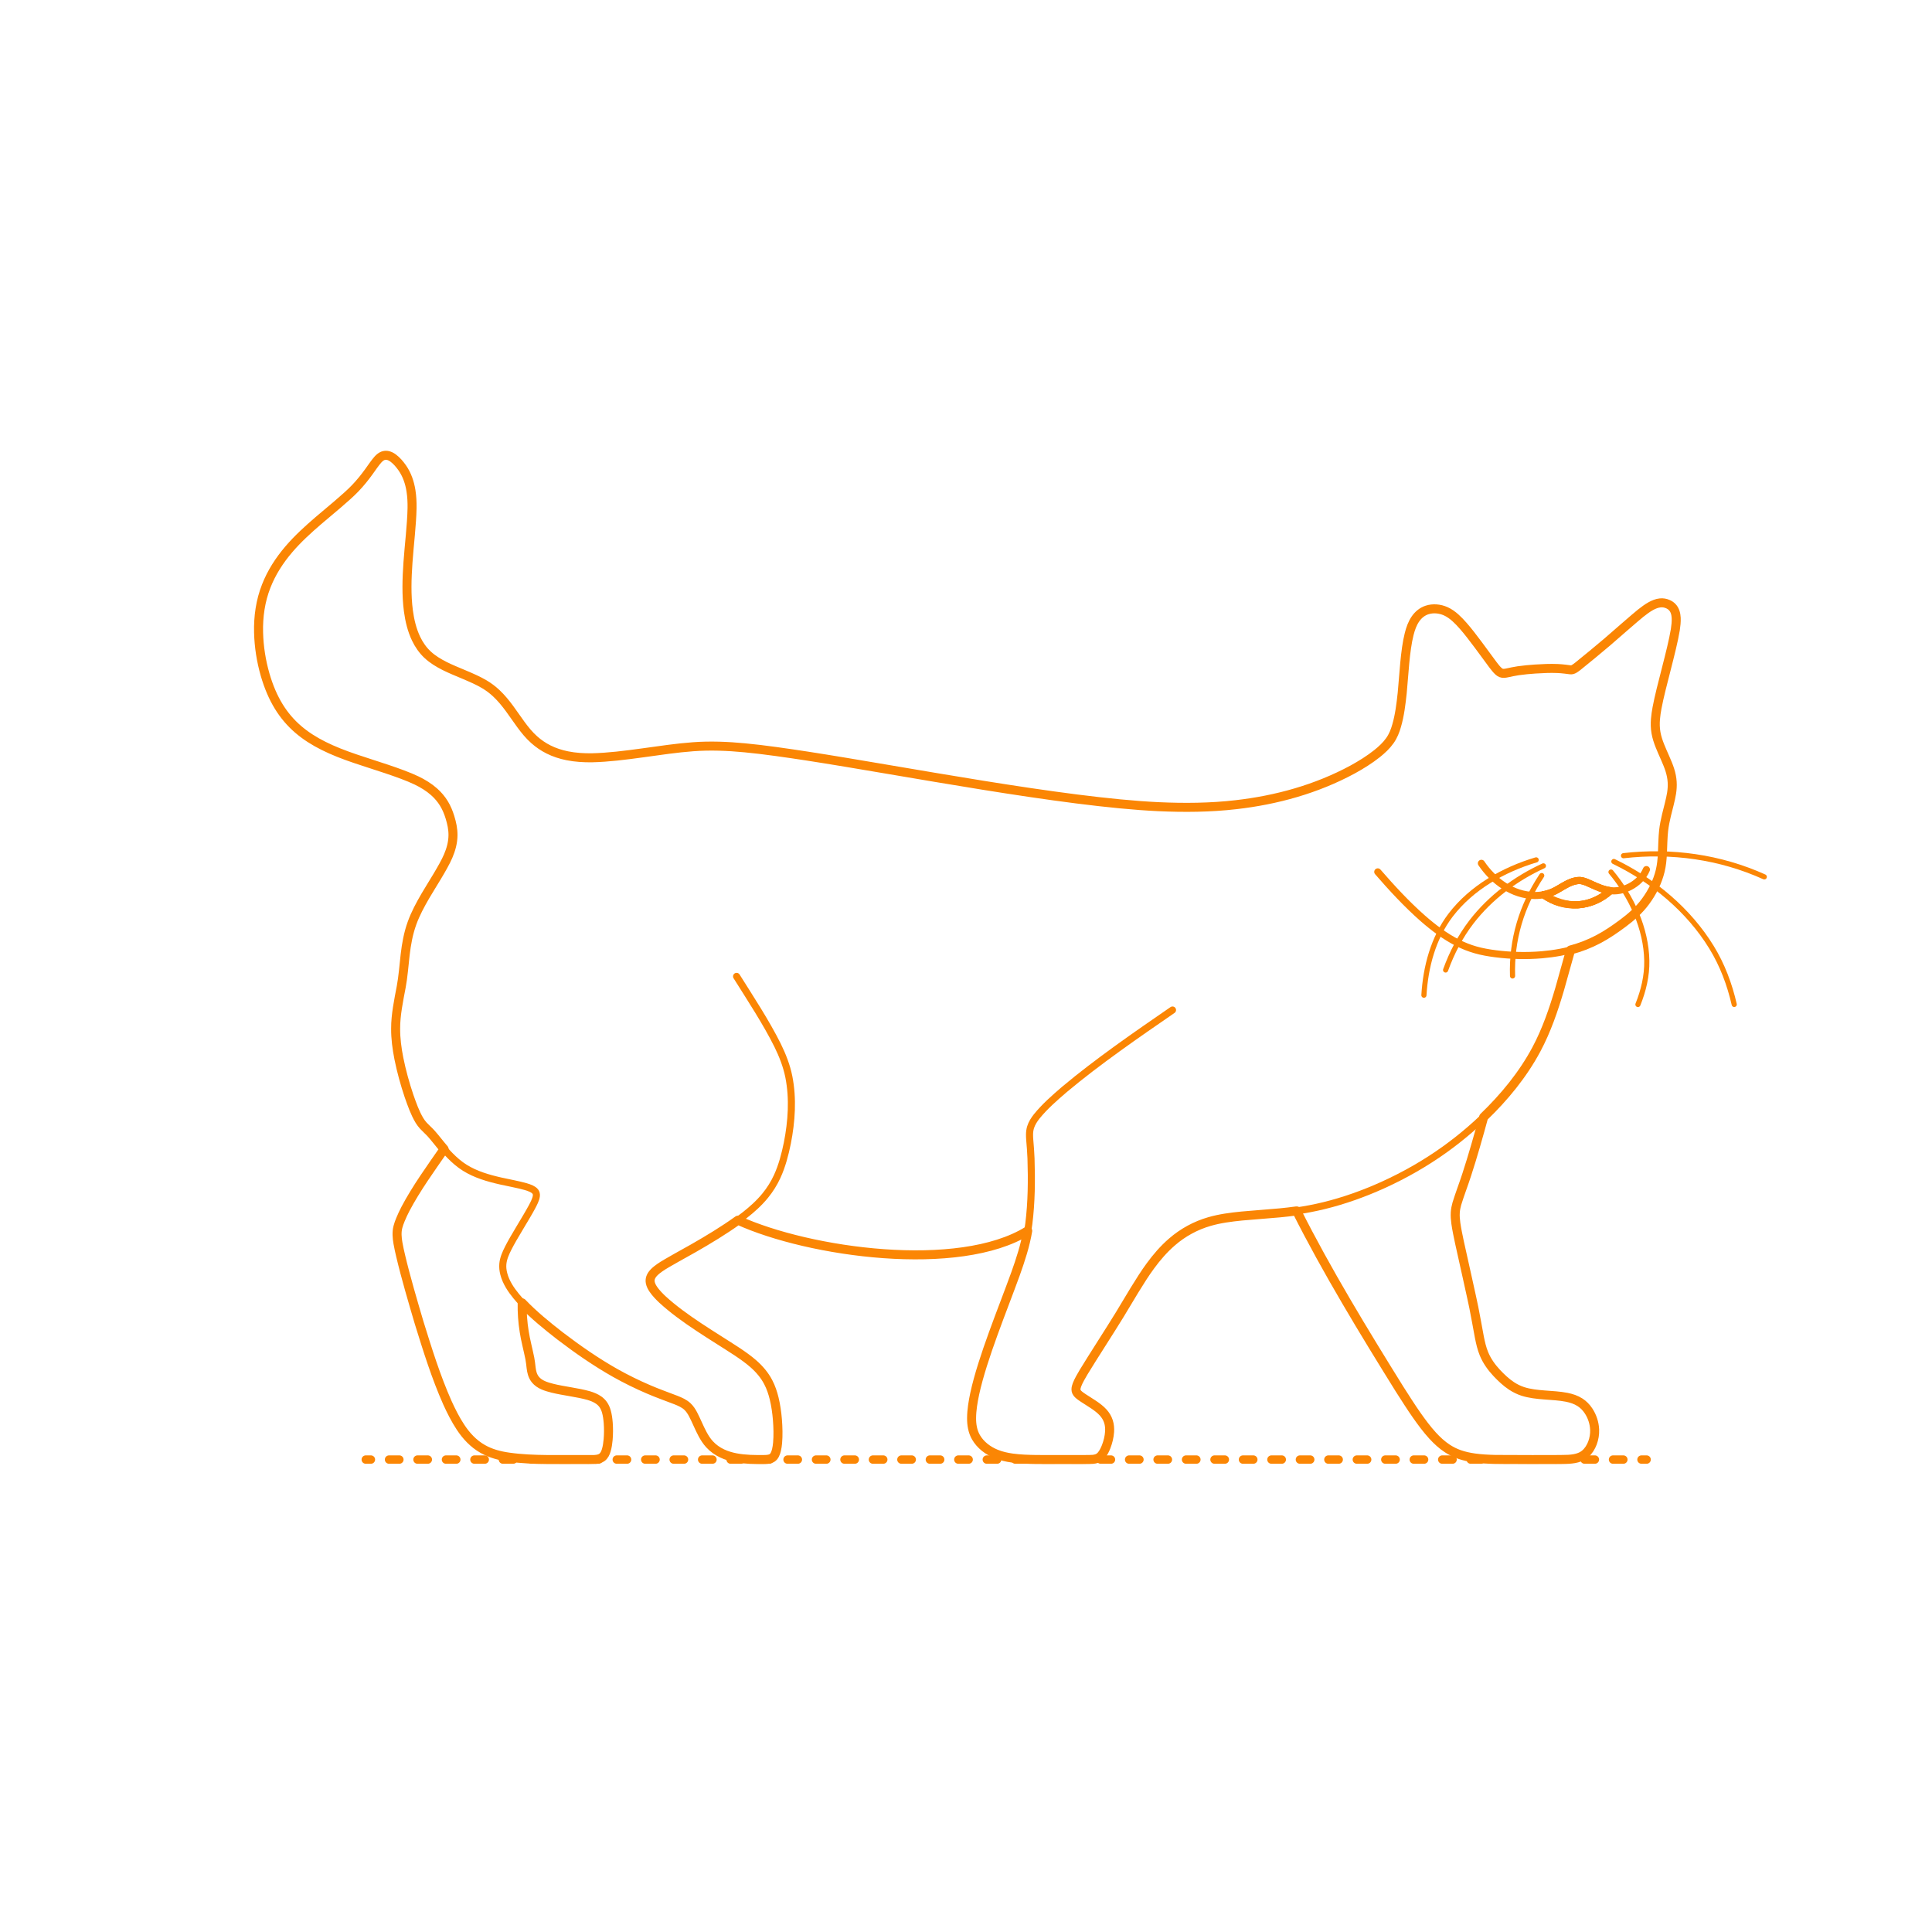 <?xml version="1.0" encoding="utf-8"?>
<!-- Generator: Adobe Illustrator 25.2.1, SVG Export Plug-In . SVG Version: 6.00 Build 0)  -->
<!DOCTYPE svg PUBLIC "-//W3C//DTD SVG 1.1//EN" "http://www.w3.org/Graphics/SVG/1.1/DTD/svg11.dtd">
<svg version="1.1" xmlns:x="http://ns.adobe.com/Extensibility/1.0/" xmlns:i="http://ns.adobe.com/AdobeIllustrator/10.0/" xmlns:graph="http://ns.adobe.com/Graphs/1.0/"
	 xmlns="http://www.w3.org/2000/svg" xmlns:xlink="http://www.w3.org/1999/xlink" x="0px" y="0px" width="750px" height="750px"
	 viewBox="0 0 750 750" enable-background="new 0 0 750 750" xml:space="preserve">
<g id="FILL-BACKGROUND">
	<rect y="0" fill="#FFFFFF" width="750" height="750"/>
</g>
<g id="N-DIMENSIONS">
</g>
<g id="N-TEXT">
</g>
<g id="_x32_D_x24_AG-GUIDES">
</g>
<g id="_x32_D_x24_AG-DIAGRAM">
	<g id="POLYLINE_3655_">
		<g>
			<g>
				
					<line fill="none" stroke="#FB8604" stroke-width="3.25" stroke-linecap="round" stroke-linejoin="round" x1="141.987" y1="566.604" x2="143.987" y2="566.604"/>
				
					<line fill="none" stroke="#FB8604" stroke-width="3.25" stroke-linecap="round" stroke-linejoin="round" stroke-dasharray="4.018,7.032" x1="151.019" y1="566.604" x2="633.701" y2="566.604"/>
				
					<line fill="none" stroke="#FB8604" stroke-width="3.25" stroke-linecap="round" stroke-linejoin="round" x1="637.217" y1="566.604" x2="639.217" y2="566.604"/>
			</g>
		</g>
	</g>
</g>
<g id="_x32_D_x24_AG-DETAILS">
	<g id="POLYLINE_710_">
		<path fill="none" stroke="#FB8604" stroke-width="2" stroke-linecap="round" stroke-linejoin="round" stroke-miterlimit="10" d="
			M596.332,333.803c-12.659,3.763-25.067,10.799-33.181,21.41c-6.762,8.88-9.731,20.113-10.388,31.122"/>
	</g>
	<g id="POLYLINE_709_">
		<path fill="none" stroke="#FB8604" stroke-width="2" stroke-linecap="round" stroke-linejoin="round" stroke-miterlimit="10" d="
			M630.243,332.181c18.677-2.145,37.481,0.474,54.648,8.216"/>
	</g>
	<g id="POLYLINE_708_">
		<path fill="none" stroke="#FB8604" stroke-width="2" stroke-linecap="round" stroke-linejoin="round" stroke-miterlimit="10" d="
			M625.388,338.529c7.932,9.506,13.678,21.914,13.894,34.427c0.115,5.825-1.269,11.604-3.437,16.984"/>
	</g>
	<g id="POLYLINE_707_">
		<path fill="none" stroke="#FB8604" stroke-width="2" stroke-linecap="round" stroke-linejoin="round" stroke-miterlimit="10" d="
			M598.5,339.899c-7.792,11.694-11.79,24.892-11.328,38.963"/>
	</g>
	<g id="POLYLINE_706_">
		<path fill="none" stroke="#FB8604" stroke-width="2" stroke-linecap="round" stroke-linejoin="round" stroke-miterlimit="10" d="
			M626.501,334.439c15.253,7.372,29.019,18.79,37.916,33.308c4.182,6.803,7.029,14.401,8.803,22.171"/>
	</g>
	<g id="POLYLINE_705_">
		<path fill="none" stroke="#FB8604" stroke-width="2" stroke-linecap="round" stroke-linejoin="round" stroke-miterlimit="10" d="
			M599.145,336.13c-10.767,4.935-20.581,12.258-27.847,21.656c-4.355,5.64-7.696,12.068-10.112,18.762"/>
	</g>
</g>
<g id="_x32_D_x24_AG-ANIMALS">
	<g id="POLYLINE_2408_">
		
			<path fill="none" stroke="#FB8604" stroke-width="2.75" stroke-linecap="round" stroke-linejoin="round" stroke-miterlimit="10" d="
			M503.361,470.081c11.577,23.059,26.275,47.199,39.929,69.136c2.034,3.155,4.573,7.206,6.729,10.248
			c1.883,2.669,3.888,5.392,6.091,7.802c1.741,1.904,3.66,3.691,5.83,5.095c1.41,0.916,2.937,1.67,4.52,2.234
			c1.893,0.679,3.9,1.103,5.889,1.387c2.628,0.374,5.399,0.511,8.053,0.575c4.618,0.009,24.219,0.149,28.56-0.053
			c1.456-0.101,2.938-0.295,4.302-0.84c0.772-0.308,1.498-0.739,2.127-1.283c1.285-1.111,2.201-2.604,2.803-4.182
			c0.627-1.656,0.921-3.444,0.851-5.214c-0.11-2.601-0.963-5.169-2.407-7.333c-0.859-1.286-1.958-2.425-3.262-3.263
			c-1.568-1.017-3.383-1.597-5.204-1.961c-5.457-1.065-11.67-0.561-17.002-2.274c-1.544-0.507-3.021-1.233-4.378-2.127
			c-2.125-1.401-4.001-3.191-5.746-5.033c-2.046-2.185-3.826-4.673-4.966-7.453c-0.854-2.058-1.349-4.285-1.785-6.464
			c-0.428-2.322-1.701-9.313-2.143-11.462c-0.221-1.341-5.112-23.188-5.563-25.241c-0.487-2.335-1.099-5.151-1.422-7.495
			c-0.19-1.395-0.315-2.829-0.218-4.236c0.073-1.122,0.299-2.24,0.603-3.321c0.961-3.224,2.832-8.129,3.85-11.337
			c2.253-6.858,4.661-15.335,6.556-22.322"/>
	</g>
	<g id="POLYLINE_2407_">
		
			<path fill="none" stroke="#FB8604" stroke-width="2.75" stroke-linecap="round" stroke-linejoin="round" stroke-miterlimit="10" d="
			M286.487,473.686c27.647,12.611,85.745,20.685,112.474,4.128"/>
	</g>
	<g id="POLYLINE_2388_">
		
			<path fill="none" stroke="#FB8604" stroke-width="2.75" stroke-linecap="round" stroke-linejoin="round" stroke-miterlimit="10" d="
			M455.167,392.091c-13.898,9.565-29.118,20.051-42.012,30.87c-3.749,3.23-7.602,6.58-10.714,10.438
			c-0.986,1.263-1.889,2.64-2.365,4.182c-0.287,0.916-0.404,1.882-0.414,2.839c-0.009,0.651,0.031,1.364,0.078,2.015
			c0.195,2.183,0.419,5.102,0.494,7.273c0.273,8.426,0.208,17.039-0.856,25.41c-0.838,6.604-2.879,13.102-5.129,19.35
			c-4.933,13.693-12.811,32.529-15.855,46.585c-0.652,3.095-1.197,6.28-1.217,9.449c-0.015,2.558,0.399,5.191,1.696,7.43
			c1.726,3.008,4.627,5.209,7.814,6.494c1.994,0.817,4.128,1.299,6.259,1.592c3.067,0.426,6.325,0.521,9.423,0.567
			c2.119-0.038,20.259,0.112,21.857-0.06c0.564-0.053,1.133-0.147,1.664-0.35c0.652-0.243,1.22-0.678,1.668-1.207
			c0.819-0.974,1.377-2.147,1.848-3.321c0.716-1.85,1.203-3.814,1.342-5.795c0.09-1.353-0.02-2.736-0.44-4.03
			c-0.411-1.29-1.134-2.472-2.04-3.473c-2.013-2.233-5.248-3.999-7.743-5.654c-0.677-0.458-1.38-0.922-1.969-1.492
			c-0.259-0.256-0.494-0.545-0.646-0.878c-0.127-0.275-0.193-0.576-0.202-0.878c-0.019-0.749,0.233-1.476,0.507-2.163
			c0.83-1.967,2.04-3.904,3.133-5.738c5.689-9.081,13.424-21.098,18.834-30.324c1.949-3.193,4.157-6.725,6.365-9.735
			c2.464-3.373,5.235-6.596,8.401-9.33c4.206-3.662,9.212-6.404,14.574-7.943c4.138-1.203,8.514-1.745,12.794-2.169
			c5.409-0.456,15.462-1.164,20.658-1.911c3.689-0.511,7.451-1.239,11.068-2.125c7.725-1.887,15.36-4.627,22.609-7.894
			c8.482-3.831,16.755-8.545,24.313-13.979c6.715-4.829,13.048-10.293,18.783-16.254c5.596-5.833,10.703-12.253,14.834-19.211
			c4.954-8.282,8.211-17.541,10.91-26.77l4.221-15.122"/>
	</g>
	<g id="POLYLINE_2387_">
		
			<path fill="none" stroke="#FB8604" stroke-width="2.75" stroke-linecap="round" stroke-linejoin="round" stroke-miterlimit="10" d="
			M172.398,446.081c-5.121,7.394-10.836,15.284-15.013,23.23c-0.697,1.355-1.376,2.774-1.948,4.186
			c-0.363,0.912-0.733,1.843-0.964,2.797c-0.535,2.051-0.342,4.205,0.01,6.27c0.278,1.608,0.694,3.474,1.075,5.07
			c1.895,8.053,4.79,17.873,7.152,25.866c3.208,10.351,6.565,21.16,10.979,31.059c1.465,3.228,3.102,6.478,5.056,9.44
			c2.219,3.393,5.068,6.461,8.622,8.469c3.116,1.797,6.665,2.703,10.205,3.195c4.826,0.686,9.891,0.88,14.765,0.927
			c1.013,0.005,18.249,0.042,18.645-0.028c0.914-0.06,1.867-0.219,2.631-0.756c0.936-0.653,1.43-1.744,1.748-2.807
			c0.394-1.333,0.586-2.744,0.716-4.126c0.189-2.162,0.199-4.37,0.034-6.534c-0.124-1.493-0.314-3.013-0.731-4.455
			c-0.267-0.91-0.643-1.799-1.188-2.579c-0.469-0.676-1.065-1.264-1.734-1.742c-1.164-0.833-2.52-1.365-3.883-1.776
			c-4.234-1.223-9.872-1.804-14.149-2.879c-2.376-0.611-4.953-1.358-6.569-3.329c-0.559-0.68-0.961-1.482-1.22-2.321
			c-0.226-0.726-0.355-1.491-0.451-2.244c-0.122-1.118-0.292-2.607-0.51-3.704c-0.665-3.339-1.679-7.055-2.188-10.42
			c-0.585-3.644-0.847-7.413-0.78-11.102"/>
	</g>
	<g id="POLYLINE_2386_">
		
			<path fill="none" stroke="#FB8604" stroke-width="2.75" stroke-linecap="round" stroke-linejoin="round" stroke-miterlimit="10" d="
			M534.847,338.461c5.43,6.255,11.23,12.541,17.451,18.016c4.185,3.659,8.687,7.083,13.669,9.586c2.157,1.08,4.45,1.99,6.769,2.654
			c2.527,0.732,5.198,1.189,7.806,1.525c5.934,0.756,11.998,0.904,17.959,0.404c4.834-0.417,9.7-1.257,14.313-2.784
			c3.046-1.008,6.033-2.335,8.829-3.906c2.559-1.423,5.1-3.172,7.47-4.896c3.249-2.366,6.411-4.971,8.915-8.136
			c2.914-3.667,5.183-7.909,6.363-12.453c0.593-2.273,0.829-4.654,0.95-6.996c0.105-2.42,0.198-6.721,0.473-9.022
			c0.221-1.985,0.64-4.036,1.103-5.98c0.583-2.364,1.644-6.281,1.998-8.61c0.213-1.406,0.31-2.847,0.222-4.267
			c-0.092-1.584-0.42-3.164-0.896-4.676c-0.878-2.823-2.763-6.572-3.849-9.339c-0.661-1.672-1.248-3.404-1.549-5.181
			c-0.301-1.733-0.333-3.518-0.192-5.269c0.115-1.437,0.348-2.938,0.612-4.356c1.557-8.363,5.708-21.939,7.093-30.327
			c0.227-1.514,0.412-3.068,0.338-4.601c-0.074-1.483-0.456-3.04-1.505-4.143c-0.471-0.502-1.057-0.888-1.684-1.167
			c-0.937-0.427-1.985-0.607-3.01-0.498c-1.297,0.132-2.527,0.641-3.66,1.265c-1.383,0.767-2.691,1.76-3.933,2.738
			c-1.427,1.094-11.421,9.836-13.01,11.211c-2.979,2.517-8.254,6.92-11.325,9.355c-0.459,0.36-0.978,0.748-1.48,1.047
			c-0.239,0.138-0.495,0.261-0.765,0.323c-0.227,0.053-0.462,0.058-0.693,0.042c-0.67-0.056-1.532-0.195-2.148-0.27
			c-0.924-0.112-1.927-0.192-2.857-0.234c-2.84-0.123-5.843,0.023-8.682,0.202c-2.086,0.151-4.499,0.356-6.567,0.663
			c-1.4,0.197-3.024,0.559-4.394,0.852c-0.731,0.142-1.519,0.281-2.234,0.002c-0.364-0.139-0.688-0.367-0.981-0.621
			c-0.832-0.739-1.523-1.67-2.202-2.547c-3.233-4.315-7.983-11.08-11.485-15.055c-0.96-1.099-1.986-2.198-3.074-3.172
			c-1.147-1.025-2.414-1.949-3.826-2.574c-2.251-0.989-4.884-1.245-7.236-0.468c-1.809,0.592-3.344,1.855-4.422,3.409
			c-1.239,1.76-1.947,3.836-2.476,5.906c-1.647,6.408-2.053,16.232-2.704,22.872c-0.46,4.243-0.971,8.602-2.166,12.706
			c-0.578,2.055-1.379,4.077-2.628,5.821c-1.353,1.925-3.118,3.549-4.945,5.018c-2.959,2.354-6.216,4.378-9.529,6.194
			c-13.954,7.556-29.543,11.868-45.266,13.65c-9.91,1.157-20.141,1.237-30.106,0.774c-37.009-1.713-99.231-13.925-136.448-19.657
			c-7.382-1.125-16.663-2.497-24.075-3.187c-6.661-0.638-13.512-0.921-20.19-0.414c-12.378,0.899-26.735,4.015-39.149,4.278
			c-3.214,0.048-6.484-0.147-9.641-0.784c-2.509-0.505-4.987-1.304-7.277-2.455c-1.997-1.001-3.872-2.283-5.538-3.772
			c-1.973-1.745-3.65-3.821-5.202-5.939l-4.388-6.162c-1.528-2.069-3.179-4.099-5.052-5.864c-1.45-1.375-3.073-2.599-4.798-3.609
			c-4.466-2.648-10.713-4.706-15.354-7.046c-2.348-1.182-4.641-2.564-6.573-4.361c-1.898-1.761-3.391-3.935-4.502-6.267
			c-1.607-3.378-2.478-7.075-2.973-10.768c-0.817-6.213-0.602-12.609-0.16-18.846c0.45-6.554,1.463-14.566,1.583-21.118
			c0.026-2.21-0.075-4.47-0.424-6.654c-0.491-3.153-1.542-6.263-3.38-8.892c-1.002-1.416-2.14-2.785-3.541-3.823
			c-0.678-0.49-1.443-0.898-2.277-1.03c-0.59-0.094-1.205-0.028-1.757,0.199c-0.716,0.288-1.307,0.811-1.825,1.371
			c-1.105,1.215-2.535,3.345-3.518,4.702c-1.621,2.257-3.41,4.48-5.338,6.481c-3.278,3.478-10.589,9.366-14.29,12.556
			c-4.016,3.456-8.045,7.114-11.486,11.15c-3.637,4.251-6.738,9.035-8.769,14.262c-2.261,5.719-3.139,11.925-2.976,18.056
			c0.135,5.523,1.015,11.08,2.544,16.388c5.568,19.127,16.923,26.475,34.986,32.58c6.726,2.306,17.513,5.437,23.811,8.465
			c2.431,1.172,4.775,2.602,6.797,4.398c1.481,1.314,2.79,2.845,3.819,4.538c1.009,1.649,1.754,3.464,2.323,5.308
			c0.705,2.268,1.221,4.635,1.189,7.02c-0.02,2.795-0.778,5.544-1.878,8.098c-1.845,4.335-6.452,11.354-8.86,15.479
			c-1.951,3.361-3.847,6.863-5.165,10.525c-1.429,3.941-2.189,8.133-2.668,12.288c-0.391,3.522-0.856,9.014-1.518,12.403
			c-0.663,3.565-1.598,8.074-1.932,11.632c-0.273,2.763-0.323,5.596-0.111,8.364c0.467,5.842,1.841,11.671,3.45,17.298
			c1.284,4.291,2.707,8.711,4.642,12.755c0.587,1.189,1.258,2.361,2.101,3.388c1.009,1.238,2.377,2.342,3.444,3.529
			c2.402,2.72,4.869,6.128,7.444,8.685c1.707,1.73,3.579,3.345,5.642,4.638c4.234,2.639,9.118,4.05,13.95,5.142
			c2.608,0.584,7.219,1.445,9.682,2.174c0.757,0.228,1.516,0.469,2.227,0.814c0.561,0.274,1.116,0.616,1.499,1.119
			c0.16,0.211,0.281,0.451,0.351,0.706c0.089,0.32,0.097,0.658,0.061,0.987c-0.09,0.767-0.377,1.501-0.682,2.206
			c-0.294,0.692-0.708,1.456-1.059,2.124c-2.274,4.253-7.038,11.643-9.179,15.925c-0.966,1.919-1.881,3.942-2.085,6.104
			c-0.126,1.302,0.033,2.622,0.359,3.885c0.834,3.25,2.747,6.107,4.851,8.675c2.922,3.535,6.423,6.712,9.904,9.692
			c4.726,4.005,9.882,7.928,14.953,11.486c6.468,4.534,13.366,8.8,20.479,12.246c3.541,1.729,7.407,3.38,11.089,4.793
			c1.975,0.765,5.947,2.132,7.805,3.086c1.038,0.527,2.011,1.212,2.778,2.094c1.168,1.337,1.923,2.993,2.676,4.584
			c1.331,2.857,2.727,6.282,4.714,8.755c1.015,1.267,2.247,2.367,3.613,3.244c4.152,2.656,9.224,3.272,14.054,3.402
			c1.26,0.009,3.276,0.05,4.539,0.01c0.519-0.024,1.065-0.051,1.574-0.165c0.459-0.099,0.91-0.272,1.285-0.559
			c0.355-0.269,0.634-0.628,0.85-1.016c0.524-0.961,0.763-2.053,0.943-3.124c0.357-2.264,0.373-4.624,0.326-6.913
			c-0.101-3.511-0.444-7.084-1.153-10.526c-0.567-2.725-1.386-5.437-2.706-7.898c-1.575-2.98-3.898-5.511-6.484-7.647
			c-1.347-1.123-2.875-2.22-4.322-3.217c-4.99-3.35-13.629-8.631-18.521-12.022c-4.215-2.921-8.508-6.007-12.207-9.569
			c-0.937-0.917-1.855-1.897-2.639-2.95c-0.48-0.651-0.924-1.346-1.229-2.098c-0.296-0.726-0.444-1.53-0.31-2.31
			c0.131-0.801,0.545-1.53,1.058-2.148c0.76-0.912,1.718-1.649,2.686-2.327c2.353-1.69,11.961-6.878,14.589-8.419
			c6.162-3.593,12.485-7.431,18.127-11.789c2.961-2.297,5.801-4.834,8.172-7.744c1.854-2.263,3.425-4.774,4.647-7.432
			c1.893-4.117,3.043-8.57,3.95-12.996c1.647-8.421,2.252-17.218,0.577-25.682c-0.847-4.258-2.456-8.358-4.366-12.245
			c-4.437-8.928-10.617-18.287-15.924-26.754"/>
	</g>
	<g id="POLYLINE_2385_">
		
			<path fill="none" stroke="#FB8604" stroke-width="2.75" stroke-linecap="round" stroke-linejoin="round" stroke-miterlimit="10" d="
			M599.168,347.344c3.986,2.451,8.636,4.1,13.361,3.899c4.702-0.22,9.079-2.509,12.64-5.48"/>
	</g>
	<g id="POLYLINE_2384_">
		
			<path fill="none" stroke="#FB8604" stroke-width="2.75" stroke-linecap="round" stroke-linejoin="round" stroke-miterlimit="10" d="
			M575.074,335.138c4.605,6.86,12.154,12.441,20.672,12.491c2.761,0.025,5.553-0.549,8.002-1.848c2.03-1.054,4.188-2.6,6.347-3.378
			c1.068-0.391,2.21-0.658,3.354-0.582c0.769,0.051,1.519,0.279,2.234,0.559c2.797,1.158,5.77,2.785,8.781,3.283
			c2.796,0.504,5.707-0.116,8.215-1.4c2.804-1.436,5.24-3.752,6.456-6.691"/>
	</g>
	<g id="POLYLINE_2383_">
		
			<path fill="none" stroke="#FB8604" stroke-width="2.75" stroke-linecap="round" stroke-linejoin="round" stroke-miterlimit="10" d="
			M625.169,345.763c-7.135,6.709-18.108,7.375-26.001,1.58c1.848-0.32,3.628-0.995,5.254-1.925c2.695-1.496,5.524-3.614,8.733-3.611
			c0.652,0.008,1.3,0.147,1.918,0.351c1.006,0.321,3.372,1.452,4.368,1.879C621.269,344.825,623.18,345.537,625.169,345.763z"/>
	</g>
	<g id="POLYLINE_2382_">
		
			<path fill="none" stroke="#FB8604" stroke-width="2.75" stroke-linecap="round" stroke-linejoin="round" stroke-miterlimit="10" d="
			M625.169,345.763c-7.135,6.709-18.108,7.375-26.001,1.58c1.848-0.32,3.628-0.995,5.254-1.925c2.695-1.496,5.524-3.614,8.733-3.611
			c0.652,0.008,1.3,0.147,1.918,0.351c1.006,0.321,3.372,1.452,4.368,1.879C621.269,344.825,623.18,345.537,625.169,345.763z"/>
	</g>
</g>
<g id="_x32_D_x24_AG-OUTLINE">
	<g id="POLYLINE_101_">
		
			<path fill="none" stroke="#FB8604" stroke-width="3.5" stroke-linecap="round" stroke-linejoin="round" stroke-miterlimit="10" d="
			M609.707,368.782c3.742-0.98,7.408-2.405,10.823-4.219c3.263-1.718,6.403-3.884,9.365-6.08c3.316-2.451,6.468-5.225,8.91-8.568
			c2.623-3.553,4.663-7.596,5.699-11.9c0.512-2.13,0.723-4.355,0.838-6.54c0.105-2.42,0.198-6.721,0.473-9.022
			c0.221-1.985,0.64-4.036,1.103-5.98c0.583-2.364,1.644-6.281,1.998-8.61c0.213-1.406,0.31-2.847,0.222-4.267
			c-0.092-1.584-0.42-3.164-0.896-4.676c-0.878-2.823-2.763-6.572-3.849-9.339c-0.661-1.672-1.248-3.404-1.549-5.181
			c-0.301-1.733-0.333-3.518-0.192-5.269c0.115-1.437,0.348-2.938,0.612-4.356c1.557-8.363,5.708-21.939,7.093-30.327
			c0.227-1.514,0.412-3.068,0.338-4.601c-0.074-1.483-0.456-3.04-1.505-4.143c-0.471-0.502-1.057-0.888-1.684-1.167
			c-0.937-0.427-1.985-0.607-3.01-0.498c-1.297,0.132-2.527,0.641-3.66,1.265c-1.383,0.767-2.691,1.76-3.933,2.738
			c-1.427,1.094-11.421,9.836-13.01,11.211c-2.979,2.517-8.254,6.92-11.325,9.355c-0.459,0.36-0.978,0.748-1.48,1.047
			c-0.239,0.138-0.495,0.261-0.765,0.323c-0.227,0.053-0.462,0.058-0.693,0.042c-0.67-0.056-1.532-0.195-2.148-0.27
			c-0.924-0.112-1.927-0.192-2.857-0.234c-2.84-0.123-5.843,0.023-8.682,0.202c-2.086,0.151-4.499,0.356-6.567,0.663
			c-1.4,0.197-3.024,0.559-4.394,0.852c-0.731,0.142-1.519,0.281-2.234,0.002c-0.364-0.139-0.688-0.367-0.981-0.621
			c-0.832-0.739-1.523-1.67-2.202-2.547c-3.233-4.315-7.983-11.08-11.485-15.055c-0.96-1.099-1.986-2.198-3.074-3.172
			c-1.147-1.025-2.414-1.949-3.826-2.574c-2.251-0.989-4.884-1.245-7.236-0.468c-1.809,0.592-3.344,1.855-4.422,3.409
			c-1.239,1.76-1.947,3.836-2.476,5.906c-1.647,6.408-2.053,16.232-2.704,22.872c-0.46,4.243-0.971,8.602-2.166,12.706
			c-0.578,2.055-1.379,4.077-2.628,5.821c-1.353,1.925-3.118,3.549-4.945,5.018c-2.959,2.354-6.216,4.378-9.529,6.194
			c-13.954,7.556-29.543,11.868-45.266,13.65c-9.91,1.157-20.141,1.237-30.106,0.774c-37.009-1.713-99.231-13.925-136.448-19.657
			c-7.382-1.125-16.663-2.497-24.075-3.187c-6.661-0.638-13.512-0.921-20.19-0.414c-12.378,0.899-26.735,4.015-39.149,4.278
			c-3.214,0.048-6.484-0.147-9.641-0.784c-2.509-0.505-4.987-1.304-7.277-2.455c-1.997-1.001-3.872-2.283-5.538-3.772
			c-1.973-1.745-3.65-3.821-5.202-5.939l-4.388-6.162c-1.528-2.069-3.179-4.099-5.052-5.864c-1.45-1.375-3.073-2.599-4.798-3.609
			c-4.466-2.648-10.713-4.706-15.354-7.046c-2.348-1.182-4.641-2.564-6.573-4.361c-1.898-1.761-3.391-3.935-4.502-6.267
			c-1.607-3.378-2.478-7.075-2.973-10.768c-0.817-6.213-0.602-12.609-0.16-18.846c0.45-6.554,1.463-14.566,1.583-21.118
			c0.026-2.21-0.075-4.47-0.424-6.654c-0.491-3.153-1.542-6.263-3.38-8.892c-1.002-1.416-2.14-2.785-3.541-3.823
			c-0.678-0.49-1.443-0.898-2.277-1.03c-0.59-0.094-1.205-0.028-1.757,0.199c-0.716,0.288-1.307,0.811-1.825,1.371
			c-1.105,1.215-2.535,3.345-3.518,4.702c-1.621,2.257-3.41,4.48-5.338,6.481c-3.278,3.478-10.589,9.366-14.29,12.556
			c-4.016,3.456-8.045,7.114-11.486,11.15c-3.637,4.251-6.738,9.035-8.769,14.262c-2.261,5.719-3.139,11.925-2.976,18.056
			c0.135,5.523,1.015,11.08,2.544,16.388c5.568,19.127,16.923,26.475,34.986,32.58c6.726,2.306,17.513,5.437,23.811,8.465
			c2.431,1.172,4.775,2.602,6.797,4.398c1.481,1.314,2.79,2.845,3.819,4.538c1.009,1.649,1.754,3.464,2.323,5.308
			c0.705,2.268,1.221,4.635,1.189,7.02c-0.02,2.795-0.778,5.544-1.878,8.098c-1.845,4.335-6.452,11.354-8.86,15.479
			c-1.951,3.361-3.847,6.863-5.165,10.525c-1.429,3.941-2.189,8.133-2.668,12.288c-0.384,3.503-0.861,9.028-1.518,12.403
			c-0.983,5.219-2.2,10.934-2.175,16.237c-0.031,3.882,0.5,7.794,1.25,11.597c0.975,4.896,2.362,9.894,3.959,14.625
			c1.132,3.21,2.291,6.557,4.052,9.481c0.448,0.724,0.963,1.419,1.539,2.047c0.903,0.982,2.075,1.987,2.968,2.979
			c1.546,1.716,3.523,4.332,5.043,6.069c-5.121,7.394-10.836,15.284-15.013,23.23c-0.697,1.355-1.376,2.774-1.948,4.186
			c-0.363,0.912-0.733,1.843-0.964,2.797c-0.535,2.051-0.342,4.205,0.01,6.27c0.278,1.608,0.694,3.474,1.075,5.07
			c1.895,8.053,4.79,17.873,7.152,25.866c3.208,10.351,6.565,21.16,10.979,31.059c1.465,3.228,3.102,6.478,5.056,9.44
			c2.219,3.393,5.068,6.461,8.622,8.469c3.116,1.797,6.665,2.703,10.205,3.195c4.826,0.686,9.891,0.88,14.765,0.927
			c1.013,0.005,18.249,0.042,18.645-0.028c0.914-0.06,1.867-0.219,2.631-0.756c0.936-0.653,1.43-1.744,1.748-2.807
			c0.394-1.333,0.586-2.744,0.716-4.126c0.189-2.162,0.199-4.37,0.034-6.534c-0.124-1.493-0.314-3.013-0.731-4.455
			c-0.267-0.91-0.643-1.799-1.188-2.579c-0.469-0.676-1.065-1.264-1.734-1.742c-1.164-0.833-2.52-1.365-3.883-1.776
			c-4.234-1.223-9.872-1.804-14.149-2.879c-2.376-0.611-4.953-1.358-6.569-3.329c-0.559-0.68-0.961-1.482-1.22-2.321
			c-0.226-0.726-0.355-1.491-0.451-2.244c-0.122-1.118-0.292-2.607-0.51-3.704c-0.665-3.339-1.679-7.055-2.188-10.42
			c-0.585-3.644-0.847-7.413-0.78-11.102c4.454,4.674,9.627,8.88,14.723,12.835c6.786,5.185,13.986,10.181,21.426,14.382
			c4.129,2.318,8.567,4.51,12.922,6.363c3.079,1.349,7.444,2.916,10.606,4.132c1.59,0.634,3.22,1.332,4.481,2.521
			c0.916,0.853,1.6,1.928,2.184,3.027c1.224,2.321,2.423,5.35,3.676,7.654c0.765,1.418,1.641,2.808,2.74,3.993
			c1.378,1.503,3.078,2.702,4.923,3.562c3.358,1.568,7.107,2.094,10.779,2.271c1.56,0.092,3.62,0.062,5.185,0.07
			c0.519-0.013,1.119-0.015,1.637-0.081c0.603-0.07,1.218-0.212,1.731-0.55c0.452-0.294,0.795-0.73,1.045-1.203
			c0.306-0.579,0.506-1.214,0.662-1.848c0.215-0.886,0.341-1.82,0.429-2.727c0.264-2.994,0.165-6.078-0.063-9.072
			c-0.232-2.761-0.621-5.575-1.278-8.266c-0.528-2.157-1.247-4.298-2.279-6.269c-1.413-2.737-3.455-5.116-5.763-7.139
			c-1.924-1.696-4.106-3.228-6.235-4.658c-9.497-6.23-20.739-12.659-29.101-20.339c-1.269-1.204-2.511-2.483-3.505-3.928
			c-0.532-0.788-1.004-1.648-1.187-2.59c-0.129-0.655-0.089-1.345,0.137-1.975c0.272-0.773,0.779-1.443,1.346-2.026
			c0.671-0.687,1.452-1.28,2.237-1.83c2.304-1.664,10.476-6.028,13.035-7.526c5.814-3.328,11.851-6.967,17.282-10.885
			c27.647,12.611,85.745,20.685,112.474,4.128c-0.958,5.661-2.781,11.257-4.715,16.654c-4.933,13.693-12.811,32.529-15.855,46.585
			c-0.652,3.095-1.197,6.28-1.217,9.449c-0.015,2.558,0.399,5.191,1.696,7.43c1.726,3.008,4.627,5.209,7.814,6.494
			c1.994,0.817,4.128,1.299,6.259,1.592c3.067,0.426,6.325,0.521,9.423,0.567c2.119-0.038,20.259,0.112,21.857-0.06
			c0.564-0.053,1.133-0.147,1.664-0.35c0.652-0.243,1.22-0.678,1.668-1.207c0.819-0.974,1.377-2.147,1.848-3.321
			c0.716-1.85,1.203-3.814,1.342-5.795c0.09-1.353-0.02-2.736-0.44-4.03c-0.411-1.29-1.134-2.472-2.04-3.473
			c-2.013-2.233-5.248-3.999-7.743-5.654c-0.677-0.458-1.38-0.922-1.969-1.492c-0.259-0.256-0.494-0.545-0.646-0.878
			c-0.127-0.275-0.193-0.576-0.202-0.878c-0.018-0.639,0.169-1.266,0.388-1.859c0.654-1.691,1.662-3.351,2.575-4.918
			c3.638-5.999,10.283-16.208,13.927-22.174c3.465-5.673,8.049-13.71,11.949-19.009c2.464-3.373,5.235-6.596,8.401-9.33
			c4.206-3.662,9.212-6.404,14.574-7.943c4.058-1.181,8.347-1.723,12.544-2.145l14.759-1.228c2.011-0.196,4.547-0.476,6.539-0.762
			c11.577,23.059,26.275,47.199,39.929,69.136c2.034,3.155,4.573,7.206,6.729,10.248c1.883,2.669,3.888,5.392,6.091,7.802
			c1.741,1.904,3.66,3.691,5.83,5.095c1.41,0.916,2.937,1.67,4.52,2.234c1.893,0.679,3.9,1.103,5.889,1.387
			c2.628,0.374,5.399,0.511,8.053,0.575c4.618,0.009,24.219,0.149,28.56-0.053c1.456-0.101,2.938-0.295,4.302-0.84
			c0.772-0.308,1.498-0.739,2.127-1.283c1.285-1.111,2.201-2.604,2.803-4.182c0.627-1.656,0.921-3.444,0.851-5.214
			c-0.11-2.601-0.963-5.169-2.407-7.333c-0.859-1.286-1.958-2.425-3.262-3.263c-1.568-1.017-3.383-1.597-5.204-1.961
			c-5.457-1.065-11.67-0.561-17.002-2.274c-1.544-0.507-3.021-1.233-4.378-2.127c-2.125-1.401-4.001-3.191-5.746-5.033
			c-2.046-2.185-3.826-4.673-4.966-7.453c-0.854-2.058-1.349-4.285-1.785-6.464c-0.428-2.322-1.701-9.313-2.143-11.462
			c-0.221-1.341-5.112-23.188-5.563-25.241c-0.487-2.335-1.099-5.151-1.422-7.495c-0.19-1.395-0.315-2.829-0.218-4.236
			c0.073-1.122,0.299-2.24,0.603-3.321c0.961-3.224,2.832-8.129,3.85-11.337c2.253-6.858,4.661-15.335,6.556-22.322
			c8.013-7.713,15.22-16.46,20.477-26.293c3.943-7.381,6.701-15.457,9.052-23.469L609.707,368.782z"/>
	</g>
</g>
</svg>
